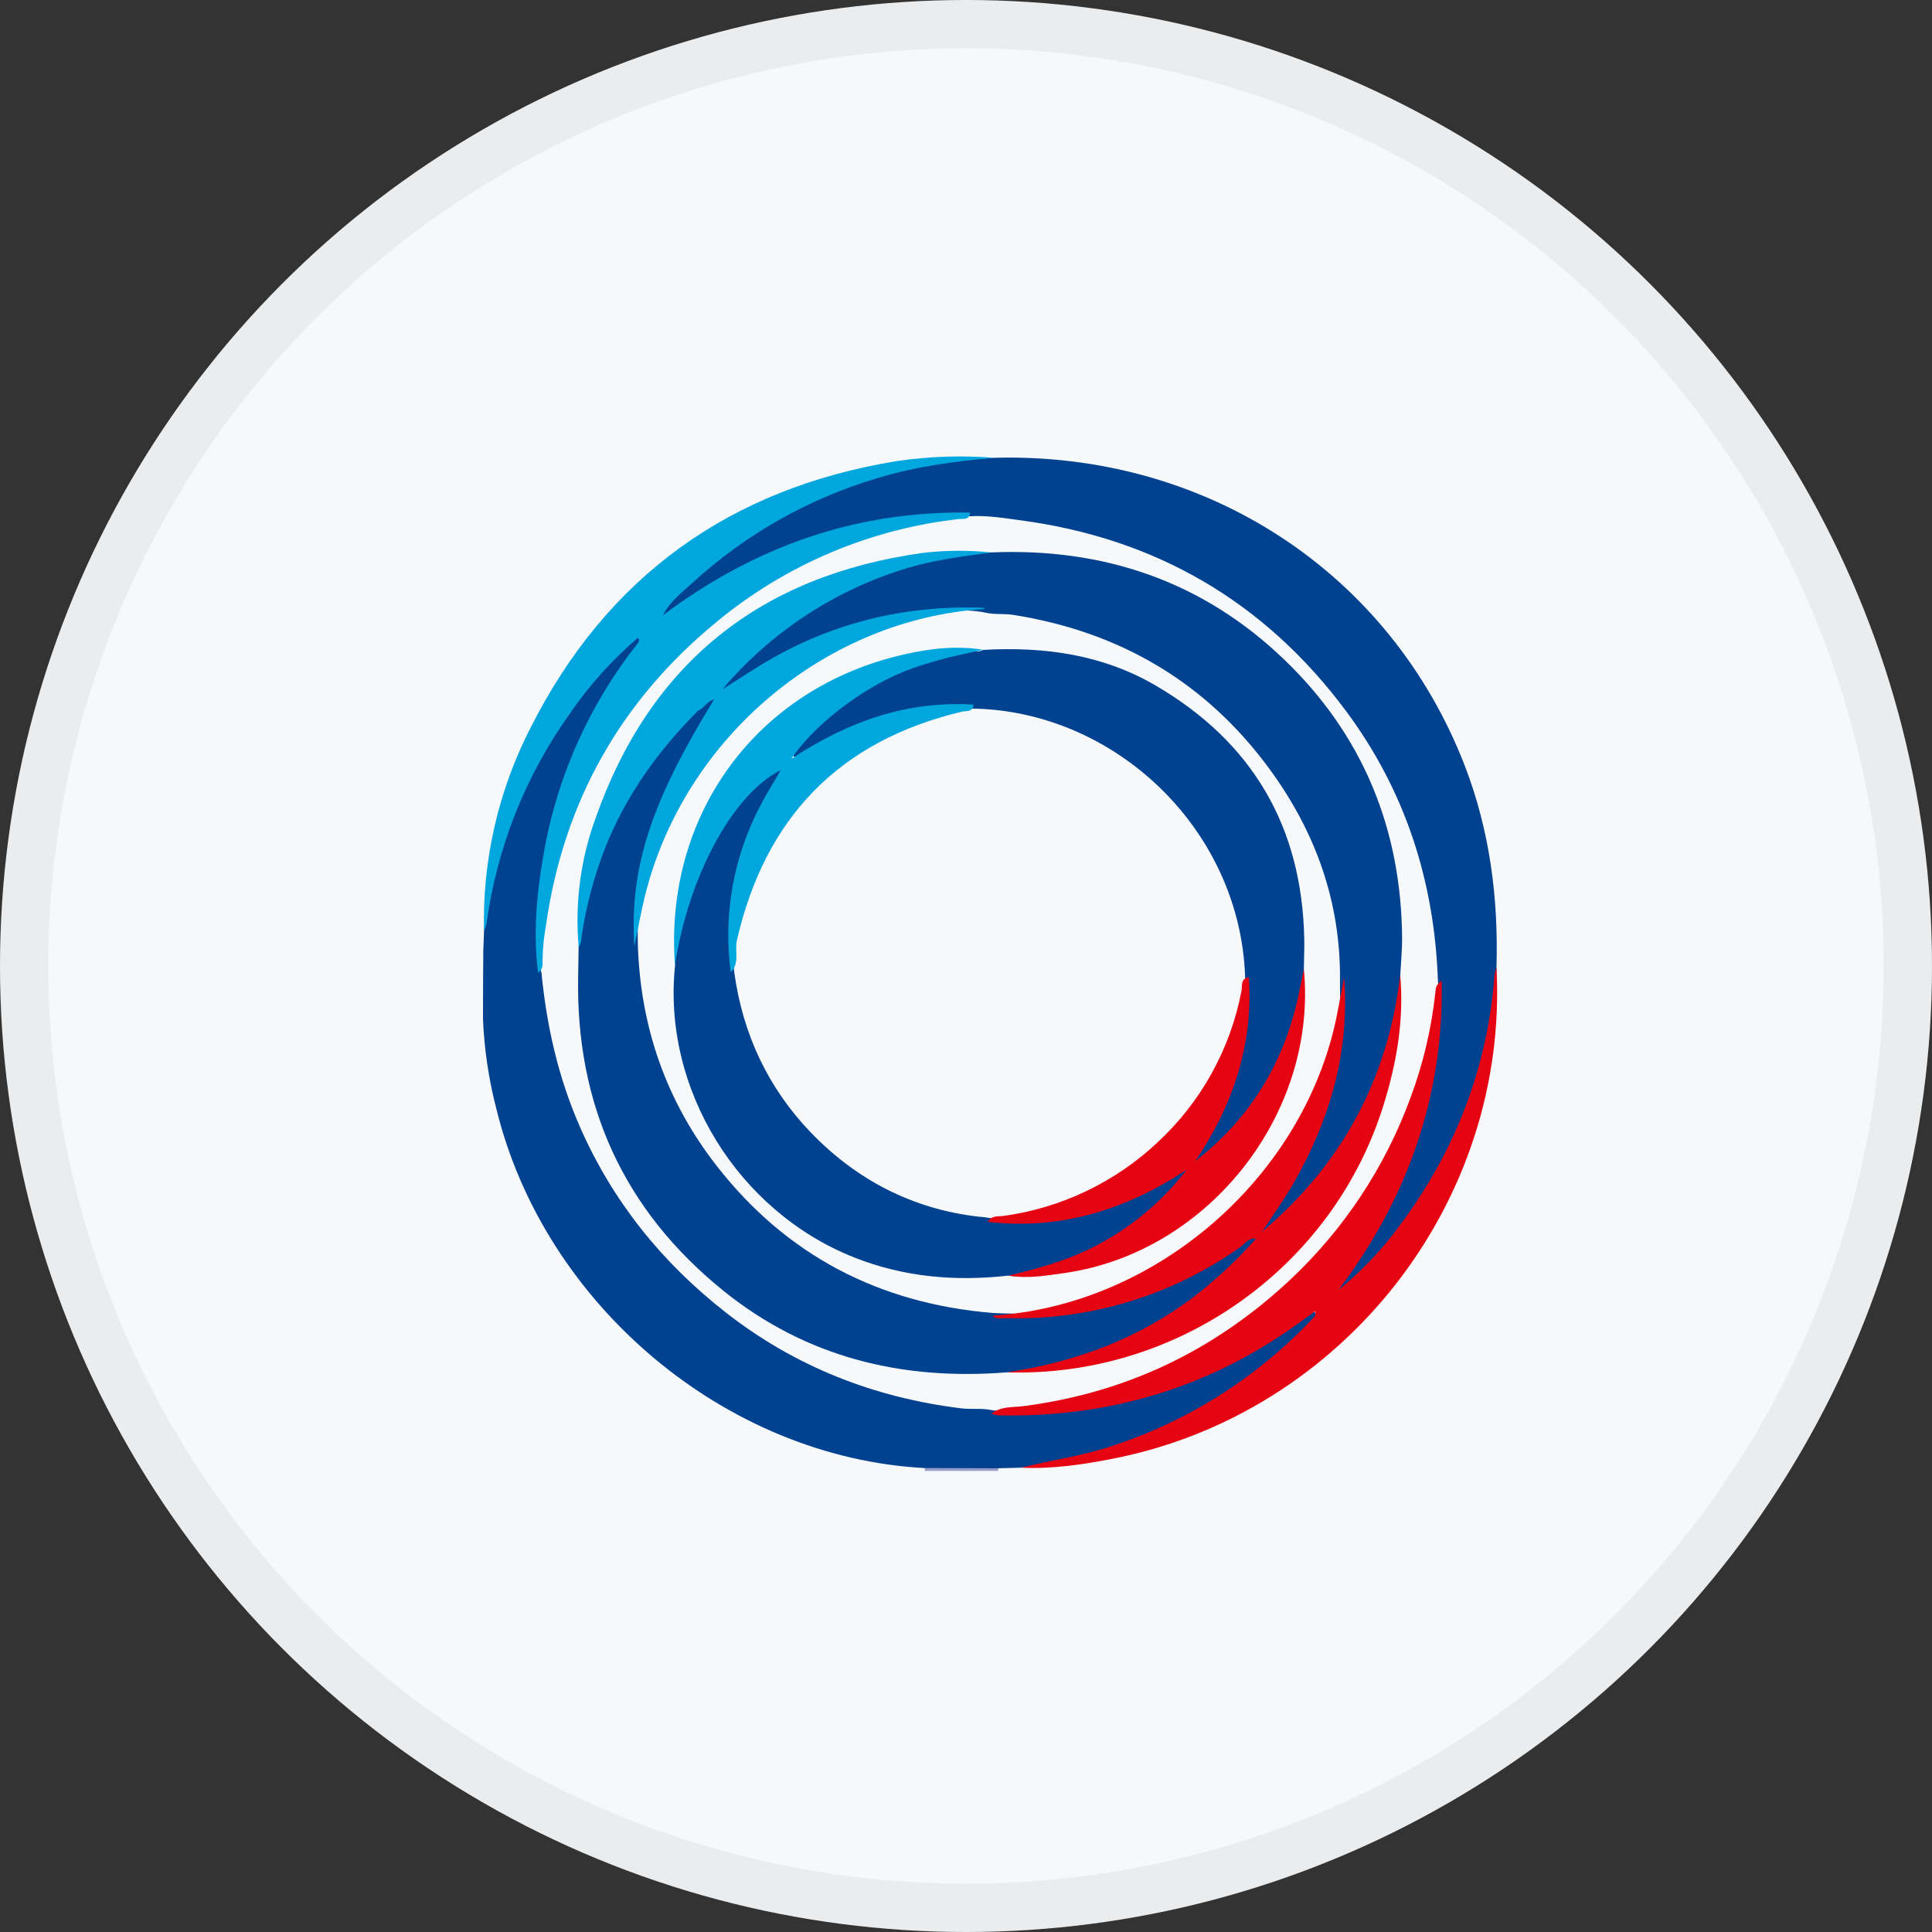 <svg width="40" height="40" viewBox="0 0 40 40" fill="none" xmlns="http://www.w3.org/2000/svg">
<rect x="0" y="0" width="40" height="40" fill="#333333" stroke="none"/>
<circle cx="20" cy="20" r="20" fill="#F6F8FA"/>
<g clip-path="url(#clip0_14382_20574)">
<path d="M19.144 30.453C19.148 30.443 19.149 30.433 19.149 30.423C19.148 30.413 19.145 30.403 19.14 30.394C19.413 30.204 19.723 30.305 20.016 30.295C20.235 30.286 20.476 30.225 20.671 30.399C20.667 30.417 20.665 30.435 20.665 30.453H19.144Z" fill="#979BC7"/>
<path d="M20.585 9.478C24.974 9.359 28.781 11.852 30.328 15.857C30.846 17.202 31.025 18.599 30.983 20.031C30.979 21.194 30.71 22.299 30.251 23.36C29.718 24.592 28.979 25.682 27.981 26.59C27.944 26.628 27.902 26.661 27.857 26.689C27.812 26.713 27.763 26.752 27.712 26.714C27.649 26.666 27.677 26.602 27.702 26.544C27.73 26.487 27.764 26.434 27.804 26.385C28.828 25.024 29.477 23.418 29.687 21.727C29.746 21.249 29.806 20.768 29.77 20.283C29.694 18.24 29.095 16.37 27.867 14.72C26.183 12.456 23.927 11.145 21.128 10.772C20.785 10.726 20.439 10.668 20.088 10.688C17.859 10.655 15.853 11.317 14.051 12.617C13.948 12.691 13.823 12.865 13.71 12.735C13.613 12.625 13.773 12.481 13.862 12.394C14.443 11.823 15.06 11.299 15.76 10.88C16.77 10.262 17.881 9.826 19.042 9.592C19.557 9.492 20.073 9.521 20.585 9.478Z" fill="#004190"/>
<path d="M10 21.108C10 20.638 10.002 20.169 10.006 19.7C10.011 19.559 10.016 19.418 10.021 19.278C10.174 17.337 10.956 15.657 12.167 14.159C12.391 13.88 12.632 13.615 12.89 13.368C12.982 13.281 13.12 13.123 13.232 13.22C13.359 13.332 13.194 13.465 13.118 13.566C12.597 14.254 12.175 15.013 11.867 15.82C11.358 17.127 11.123 18.524 11.176 19.926C11.179 19.999 11.191 20.072 11.211 20.143C11.318 21.248 11.56 22.317 12.011 23.34C12.687 24.877 13.706 26.14 15.022 27.17C16.46 28.296 18.099 28.937 19.907 29.159C20.117 29.184 20.33 29.15 20.538 29.196C21.236 29.304 21.927 29.18 22.612 29.08C24.166 28.854 25.565 28.237 26.84 27.33C26.958 27.246 27.104 27.041 27.235 27.188C27.336 27.301 27.131 27.433 27.034 27.534C25.638 29 23.918 29.882 21.948 30.304C21.682 30.361 21.403 30.333 21.134 30.387L20.67 30.399L19.139 30.394C15.024 30.175 11.262 27.013 10.273 22.943C10.118 22.343 10.027 21.728 10 21.108Z" fill="#004190"/>
<path d="M11.139 20.137C11.04 19.338 11.106 18.545 11.242 17.758C11.507 16.144 12.177 14.623 13.189 13.337C13.213 13.306 13.252 13.276 13.21 13.202C12.67 13.664 12.193 14.196 11.792 14.783C10.873 16.071 10.283 17.564 10.072 19.132C10.06 19.182 10.043 19.231 10.021 19.278C9.985 17.81 10.319 16.358 10.992 15.053C12.569 11.934 15.116 10.109 18.568 9.546C19.236 9.448 19.912 9.425 20.585 9.478C19.768 9.55 18.959 9.659 18.169 9.898C16.741 10.322 15.429 11.066 14.331 12.072C14.111 12.273 13.868 12.456 13.724 12.74C15.609 11.323 17.714 10.571 20.084 10.613C20.071 10.776 19.936 10.736 19.844 10.747C18.005 10.955 16.267 11.693 14.841 12.872C12.846 14.507 11.665 16.61 11.303 19.164C11.259 19.402 11.236 19.644 11.233 19.886C11.236 19.977 11.239 20.078 11.139 20.137Z" fill="#00A7DF"/>
<path d="M21.135 30.387C21.744 30.235 22.366 30.151 22.967 29.956C24.587 29.437 26.048 28.511 27.208 27.265C27.228 27.244 27.238 27.214 27.226 27.149L26.892 27.391C25.037 28.733 22.959 29.351 20.674 29.304C20.623 29.298 20.573 29.285 20.525 29.268C20.72 29.113 20.962 29.141 21.185 29.113C23.293 28.842 25.115 27.976 26.671 26.534C27.811 25.477 28.683 24.162 29.213 22.7C29.465 22.018 29.633 21.308 29.713 20.586C29.733 20.403 29.729 20.403 29.849 20.306C29.894 22.69 29.145 24.811 27.71 26.708C28.181 26.327 28.601 25.887 28.96 25.399C30.123 23.85 30.8 22.115 30.943 20.18C30.951 20.129 30.965 20.079 30.983 20.031C31.244 24.887 27.808 29.276 23.02 30.205C22.397 30.326 21.772 30.417 21.135 30.387Z" fill="#E60312"/>
<path d="M20.527 11.437C22.85 11.341 24.895 12.032 26.58 13.648C28.22 15.219 29.014 17.169 29.029 19.434C29.029 19.688 29.004 19.937 28.991 20.189C29.027 21.029 28.768 21.806 28.446 22.56C27.99 23.628 27.302 24.581 26.433 25.351C26.34 25.435 26.268 25.581 26.097 25.509C26.051 25.362 26.156 25.27 26.23 25.173C27.047 24.087 27.517 22.859 27.72 21.526C27.783 21.119 27.737 20.706 27.743 20.296C27.759 18.679 27.24 17.232 26.296 15.938C24.975 14.128 23.184 13.077 20.97 12.729C20.78 12.7 20.589 12.729 20.403 12.684C19.895 12.582 19.393 12.668 18.896 12.739C17.593 12.926 16.388 13.373 15.319 14.156C15.22 14.228 15.128 14.332 14.982 14.295C14.885 14.155 15.015 14.083 15.083 14.008C16.168 12.814 17.583 11.969 19.149 11.579C19.602 11.46 20.067 11.481 20.527 11.437Z" fill="#004190"/>
<path d="M20.845 28.413C18.68 28.585 16.694 28.106 14.985 26.73C12.907 25.056 11.917 22.864 11.97 20.202C11.974 20.002 11.977 19.802 11.98 19.603C12.128 17.628 13.024 16.02 14.419 14.655C14.54 14.569 14.658 14.337 14.796 14.464C14.933 14.591 14.721 14.734 14.637 14.852C13.956 15.816 13.503 16.923 13.314 18.088C13.228 18.574 13.192 19.067 13.206 19.559C13.258 21.262 13.793 22.8 14.842 24.143C16.288 25.995 18.208 26.989 20.552 27.183C22.249 27.276 23.825 26.892 25.266 25.984C25.426 25.883 25.579 25.772 25.739 25.672C25.818 25.621 25.897 25.512 26.012 25.617C26.041 25.753 25.944 25.83 25.867 25.913C24.745 27.147 23.264 27.997 21.632 28.341C21.372 28.401 21.107 28.39 20.845 28.413Z" fill="#004190"/>
<path d="M14.453 14.713C13.632 15.538 12.961 16.464 12.53 17.553C12.301 18.138 12.138 18.747 12.045 19.368C12.032 19.45 12.041 19.536 11.981 19.605C11.9 18.703 12.019 17.795 12.329 16.944C13.456 13.735 15.739 11.914 19.107 11.447C19.579 11.392 20.055 11.389 20.528 11.438C19.937 11.519 19.344 11.591 18.77 11.766C17.282 12.217 15.956 13.089 14.952 14.277C14.938 14.344 14.895 14.408 14.831 14.404C14.596 14.382 14.532 14.555 14.453 14.713Z" fill="#00A7DF"/>
<path d="M20.845 28.413C22.261 28.2 23.567 27.721 24.715 26.85C25.182 26.49 25.614 26.086 26.006 25.645C26.021 25.576 26.047 25.518 26.128 25.503C27.784 24.107 28.738 22.335 28.989 20.187C29.073 21.111 28.916 22.009 28.643 22.884C27.596 26.247 24.38 28.521 20.845 28.413Z" fill="#E60412"/>
<path d="M20.547 27.239C23.989 27.026 27.073 24.299 27.699 20.917C27.741 20.691 27.786 20.465 27.83 20.239C27.945 21.779 27.535 23.186 26.775 24.507C26.578 24.849 26.346 25.172 26.129 25.503L26.007 25.646C25.852 25.62 25.775 25.752 25.674 25.822C24.257 26.827 22.551 27.343 20.814 27.29C20.725 27.288 20.623 27.32 20.547 27.239Z" fill="#E60412"/>
<path d="M20.395 12.608C17.148 12.804 14.177 15.225 13.352 18.553C13.267 18.898 13.206 19.248 13.134 19.595C13.031 17.98 13.471 16.613 14.784 14.483C14.635 14.514 14.581 14.666 14.455 14.713C14.452 14.483 14.493 14.302 14.798 14.357C14.843 14.365 14.901 14.303 14.954 14.274C15.317 14.047 15.671 13.805 16.045 13.597C17.377 12.856 18.814 12.53 20.338 12.582C20.358 12.587 20.378 12.596 20.395 12.608Z" fill="#00A7DF"/>
<path d="M20.362 13.455C21.617 13.385 22.828 13.55 23.93 14.195C25.93 15.366 26.954 17.111 27.003 19.431C27.007 19.641 26.998 19.852 26.995 20.062C26.934 21.515 26.275 22.69 25.292 23.715C25.198 23.815 25.093 23.903 24.979 23.979C24.902 24.027 24.814 24.128 24.729 24.055C24.645 23.982 24.729 23.881 24.776 23.801C24.892 23.611 25.008 23.426 25.113 23.23C25.621 22.29 25.823 21.284 25.779 20.222C25.671 17.155 23.076 14.725 20.154 14.671C18.921 14.607 17.795 14.939 16.752 15.58C16.7 15.615 16.643 15.645 16.585 15.669C16.562 15.683 16.536 15.689 16.509 15.688C16.483 15.686 16.457 15.677 16.436 15.662C16.39 15.62 16.412 15.565 16.436 15.517C16.479 15.42 16.54 15.332 16.615 15.258C17.526 14.328 18.609 13.718 19.897 13.476C20.052 13.446 20.21 13.531 20.362 13.455Z" fill="#004190"/>
<path d="M20.882 26.41C19.786 26.533 18.718 26.444 17.682 26.033C15.272 25.076 13.706 22.534 13.977 19.984C13.97 18.405 14.713 17.171 15.785 16.091C15.881 15.995 16.022 15.83 16.153 15.942C16.273 16.044 16.116 16.188 16.049 16.298C15.339 17.444 15.041 18.797 15.203 20.135C15.376 21.404 15.901 22.522 16.779 23.439C17.723 24.422 18.886 25.032 20.262 25.19C20.336 25.194 20.409 25.203 20.482 25.216C21.744 25.363 22.908 25.069 24.001 24.448C24.128 24.375 24.255 24.291 24.381 24.217C24.445 24.18 24.522 24.133 24.582 24.201C24.642 24.27 24.576 24.339 24.54 24.399C24.481 24.499 24.409 24.591 24.328 24.673C23.468 25.536 22.46 26.138 21.259 26.395C21.136 26.426 21.007 26.431 20.882 26.41Z" fill="#004190"/>
<path d="M15.129 20.129C14.967 18.926 15.191 17.702 15.766 16.633C15.887 16.404 16.026 16.185 16.167 15.944C15.175 16.434 14.255 18.141 13.974 19.982C13.746 16.865 15.665 14.249 18.701 13.553C19.244 13.426 19.8 13.363 20.36 13.453C19.713 13.588 19.069 13.729 18.464 14.015C17.692 14.38 16.825 15.054 16.383 15.71C17.577 14.924 18.794 14.505 20.155 14.588C20.144 14.747 20.008 14.715 19.917 14.734C17.367 15.339 15.837 16.937 15.256 19.47C15.207 19.691 15.322 19.939 15.129 20.129Z" fill="#00A7DF"/>
<path d="M20.882 26.41C21.598 26.24 22.3 26.038 22.938 25.654C23.57 25.286 24.123 24.798 24.568 24.218C23.316 25.043 21.962 25.472 20.452 25.297C20.528 25.156 20.673 25.191 20.79 25.173C21.981 25.006 23.09 24.474 23.967 23.651C24.863 22.82 25.472 21.724 25.702 20.524C25.724 20.419 25.675 20.26 25.857 20.232C25.949 21.634 25.525 22.887 24.748 24.039C25.874 23.163 26.572 22.026 26.876 20.642C26.918 20.452 26.955 20.256 26.995 20.063C27.283 23.041 25.037 25.911 22.073 26.352C21.678 26.406 21.283 26.48 20.882 26.41Z" fill="#E60312"/>
</g>
<circle cx="20" cy="20" r="19.5" stroke="black" stroke-opacity="0.05"/>
<defs>
<clipPath id="clip0_14382_20574">
<rect width="20.999" height="21" fill="white" transform="translate(10 9.453)"/>
</clipPath>
</defs>
</svg>
